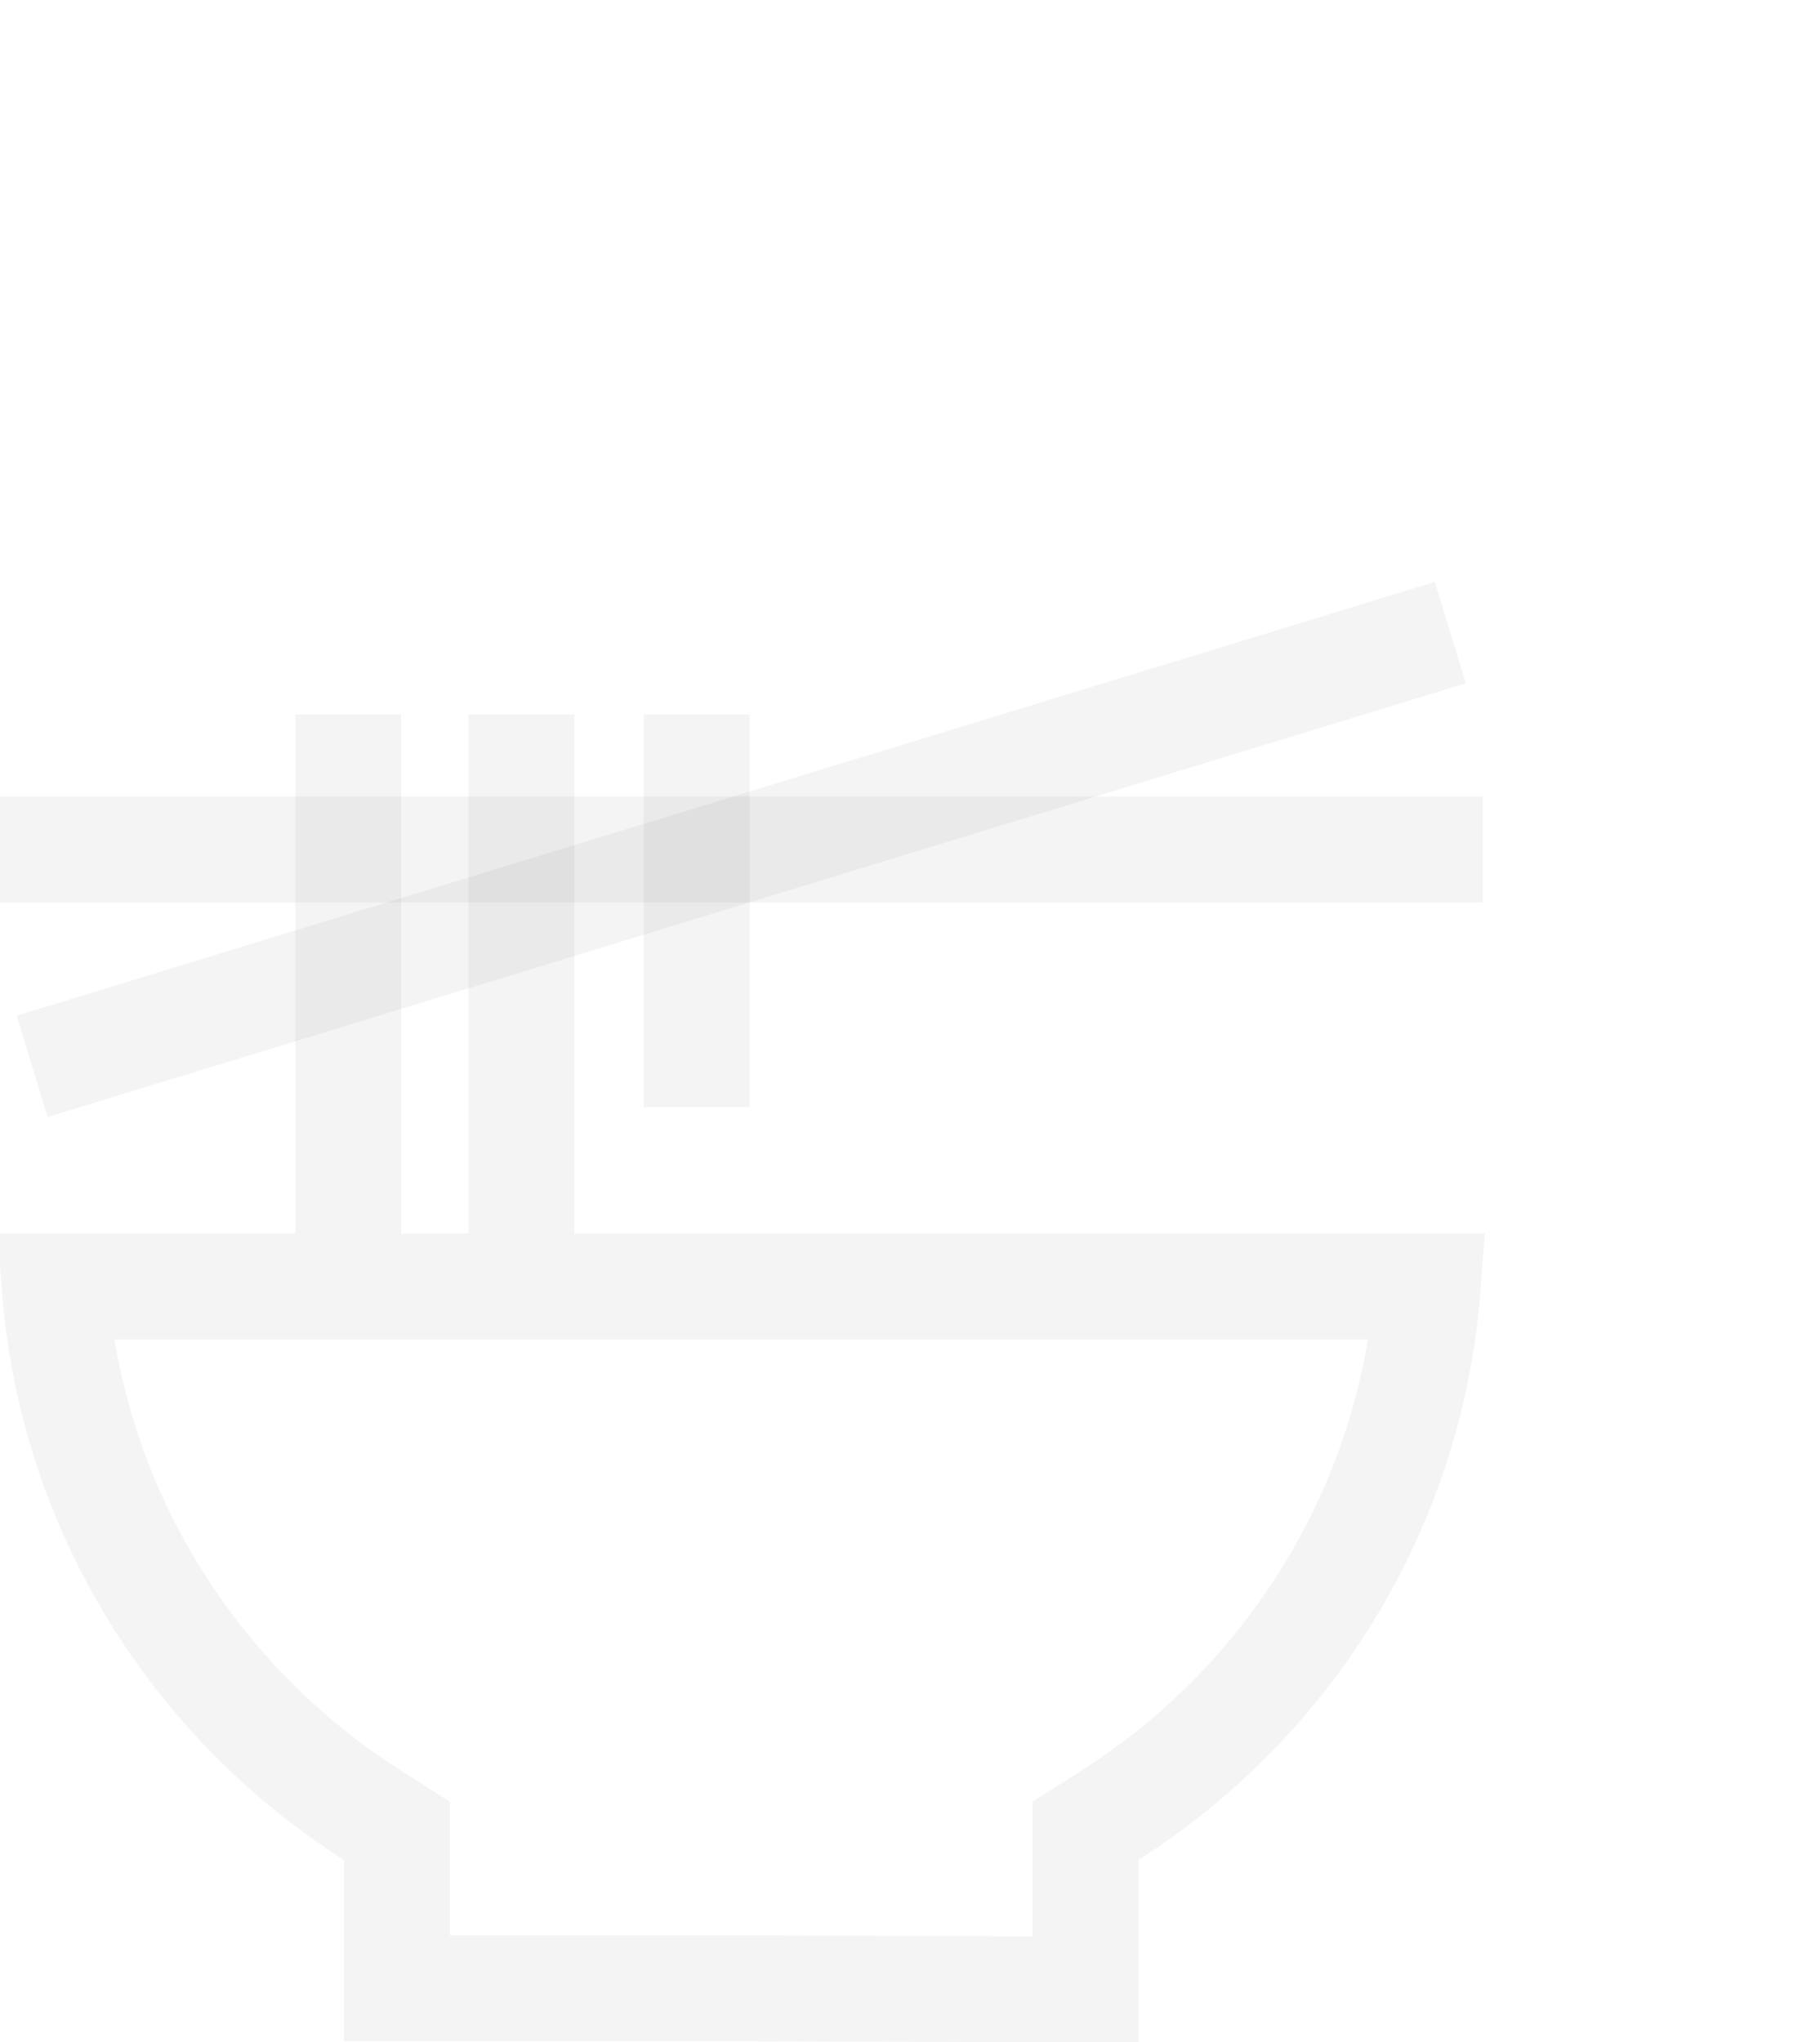 <svg width="945" height="1060" viewBox="0 0 945 1060" fill="none" xmlns="http://www.w3.org/2000/svg">
<g clip-path="url(#clip0_357_5652)">
<path d="M180.767 640.351V370.85M270.763 640.351V370.85M361.716 370.85V574.732" stroke="#1F1F1F" stroke-opacity="0.05" stroke-width="55"/>
<path d="M-0.149 440.925H769.848" stroke="#1F1F1F" stroke-opacity="0.05" stroke-width="55"/>
<path d="M16.698 553.495L753.05 328.368" stroke="#1F1F1F" stroke-opacity="0.05" stroke-width="55"/>
<path d="M206.1 950.295L193.353 942.191C100.783 883.349 37.175 783.202 28.395 667.747H741.304C732.523 783.202 668.916 883.349 576.347 942.191L563.599 950.295V1032.63L384.94 1032.03L384.896 1032.03H206.1V950.295Z" stroke="#1F1F1F" stroke-opacity="0.05" stroke-width="55"/>
</g>
<defs>
<clipPath id="clip0_357_5652">
<rect width="945" height="1060" fill="white"/>
</clipPath>
</defs>
</svg>
